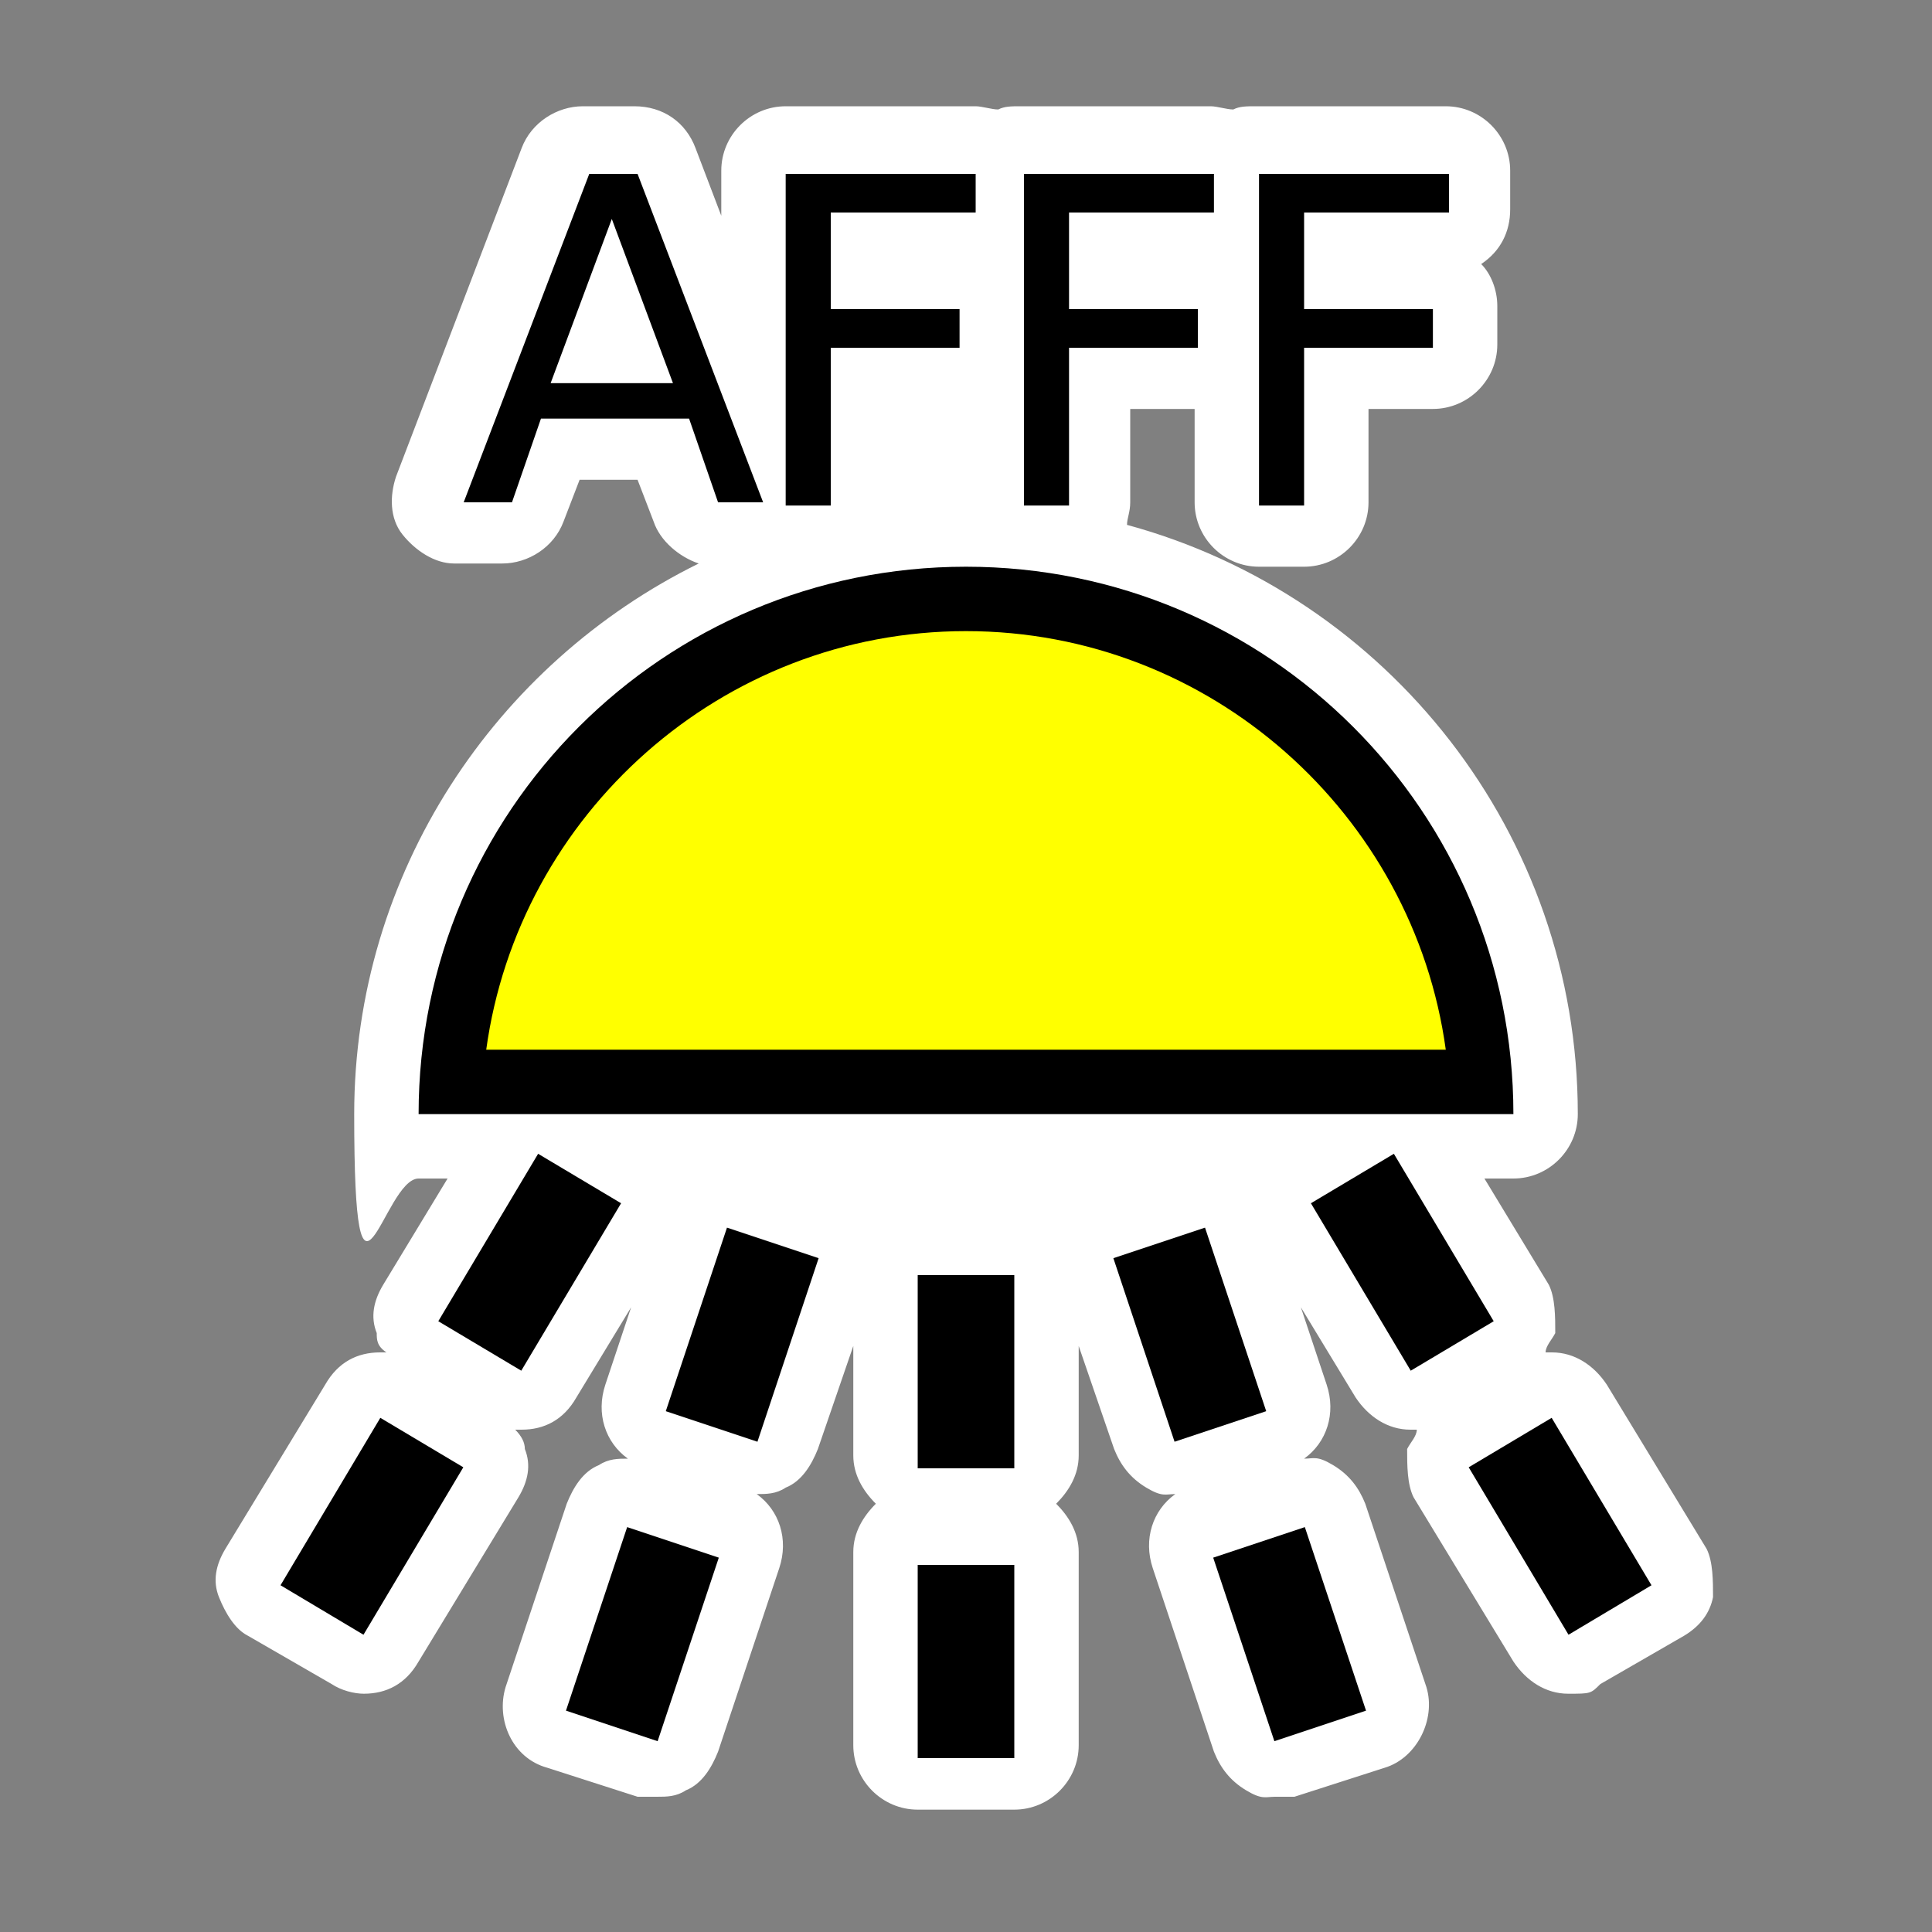 <?xml version="1.0" encoding="UTF-8"?>
<svg id="Layer_1" xmlns="http://www.w3.org/2000/svg" version="1.1" viewBox="0 0 60 60"><rect x="0" y="0" width="60" height="60" fill="#808080" stroke="none"/>
  <!-- Generator: Adobe Illustrator 29.5.1, SVG Export Plug-In . SVG Version: 2.1.0 Build 141)  -->
  <defs>
    <style>
      .st0 {
        fill: #ff0;
        fill-rule: evenodd;
      }

      .st1 {
        fill: #fff;
      }

      .st2 {
        fill: none;
        stroke: #000;
        stroke-miterlimit: 10;
        stroke-width: 3px;
      }
    </style>
  </defs>
  <path class="st1" d="M49.9,43c-.4-.6-1-1-1.7-1s0,0-.2,0c0-.2.2-.4.3-.6,0-.5,0-1.1-.2-1.5l-2-3.3h.9c1.1,0,2-.9,2-2,0-8.7-5.9-16.1-14-18.3,0-.2.1-.4.1-.7v-2.9h2v2.9c0,1.1.9,2,2,2h1.4c1.1,0,2-.9,2-2v-2.9h2c1.1,0,2-.9,2-2v-1.2c0-.5-.2-1-.5-1.3.6-.4.9-1,.9-1.7v-1.2c0-1.1-.9-2-2-2h-5.9c-.3,0-.5,0-.7.1-.2,0-.5-.1-.7-.1h-5.9c-.3,0-.5,0-.7.1-.2,0-.5-.1-.7-.1h-5.9c-1.1,0-2,.9-2,2v1.4l-.8-2.1c-.3-.8-1-1.3-1.9-1.3h-1.6c-.8,0-1.6.5-1.9,1.3l-3.9,10.2c-.2.6-.2,1.3.2,1.8.4.5,1,.9,1.6.9h1.5c.8,0,1.6-.5,1.9-1.3l.5-1.3h1.8l.5,1.3c.2.6.8,1.1,1.4,1.3-6.3,3.1-10.7,9.6-10.7,17.1s.9,2,2,2h.9l-2,3.3c-.3.5-.4,1-.2,1.5,0,.2,0,.4.3.6h-.2c-.7,0-1.3.3-1.7,1l-3.1,5.1c-.3.5-.4,1-.2,1.5s.5,1,.9,1.2l2.6,1.5c.3.2.7.3,1,.3.7,0,1.3-.3,1.7-1l3.1-5.1c.3-.5.4-1,.2-1.5,0-.2-.1-.4-.3-.6h.2c.7,0,1.3-.3,1.7-1l1.7-2.8-.8,2.4c-.3.9,0,1.8.7,2.3h0c-.3,0-.6,0-.9.2-.5.2-.8.7-1,1.2l-1.9,5.7c-.3,1,.2,2.2,1.3,2.5l2.8.9c.2,0,.4,0,.6,0,.3,0,.6,0,.9-.2.5-.2.8-.7,1-1.2l1.9-5.7c.3-.9,0-1.8-.7-2.3h0c.3,0,.6,0,.9-.2.5-.2.8-.7,1-1.2l1.1-3.2v3.4c0,.6.3,1.1.7,1.5-.4.4-.7.9-.7,1.5v6c0,1.1.9,2,2,2h3c1.1,0,2-.9,2-2v-6c0-.6-.3-1.1-.7-1.5.4-.4.7-.9.7-1.5v-3.4l1.1,3.2c.2.5.5.9,1,1.2s.6.2.9.2,0,0,0,0c-.7.5-1,1.4-.7,2.3l1.9,5.7c.2.5.5.9,1,1.2s.6.2.9.2.4,0,.6,0l2.8-.9c1-.3,1.6-1.5,1.3-2.5l-1.9-5.7c-.2-.5-.5-.9-1-1.2s-.6-.2-.9-.2,0,0,0,0c.7-.5,1-1.4.7-2.3l-.8-2.4,1.7,2.8c.4.6,1,1,1.7,1s0,0,.2,0c0,.2-.2.4-.3.6,0,.5,0,1.1.2,1.5l3.1,5.1c.4.6,1,1,1.7,1s.7,0,1-.3l2.6-1.5c.5-.3.8-.7.9-1.2,0-.5,0-1.1-.2-1.5l-3.1-5.1Z"/>
  <g>
    <path class="st0" d="M14,33.6c.5-8.4,7.5-15,16-15s15.5,6.6,16,15H14Z"/>
    <path d="M30,19.6c7.6,0,13.9,5.7,14.9,13H15.1c1-7.3,7.3-13,14.9-13M30,17.6c-9.4,0-17,7.6-17,17h34c0-9.4-7.6-17-17-17h0Z"/>
  </g>
  <g>
    <line class="st2" x1="30" y1="39.6" x2="30" y2="45.6"/>
    <line class="st2" x1="30" y1="48.6" x2="30" y2="54.6"/>
  </g>
  <g>
    <line class="st2" x1="36" y1="38.6" x2="37.9" y2="44.3"/>
    <line class="st2" x1="39.1" y1="47.9" x2="41" y2="53.6"/>
  </g>
  <g>
    <line class="st2" x1="42" y1="36.6" x2="45.1" y2="41.8"/>
    <line class="st2" x1="46.9" y1="44.8" x2="50" y2="50"/>
  </g>
  <g>
    <line class="st2" x1="24" y1="38.6" x2="22.1" y2="44.3"/>
    <line class="st2" x1="20.9" y1="47.9" x2="19" y2="53.6"/>
  </g>
  <g>
    <line class="st2" x1="18" y1="36.6" x2="14.9" y2="41.8"/>
    <line class="st2" x1="13.1" y1="44.8" x2="10" y2="50"/>
  </g>
  <g>
    <path d="M18.2,5.4h1.6l3.9,10.2h-1.4l-.9-2.6h-4.6l-.9,2.6h-1.5l3.9-10.2h-.1ZM19,6.8l-1.9,5.1h3.8s-1.9-5.1-1.9-5.1Z"/>
    <path d="M24.4,5.4h5.9v1.2h-4.5v3h4v1.2h-4v4.9h-1.4V5.5h0Z"/>
    <path d="M31.8,5.4h5.9v1.2h-4.5v3h4v1.2h-4v4.9h-1.4V5.4Z"/>
    <path d="M39.1,5.4h5.9v1.2h-4.5v3h4v1.2h-4v4.9h-1.4V5.4Z"/>
  </g>
</svg>